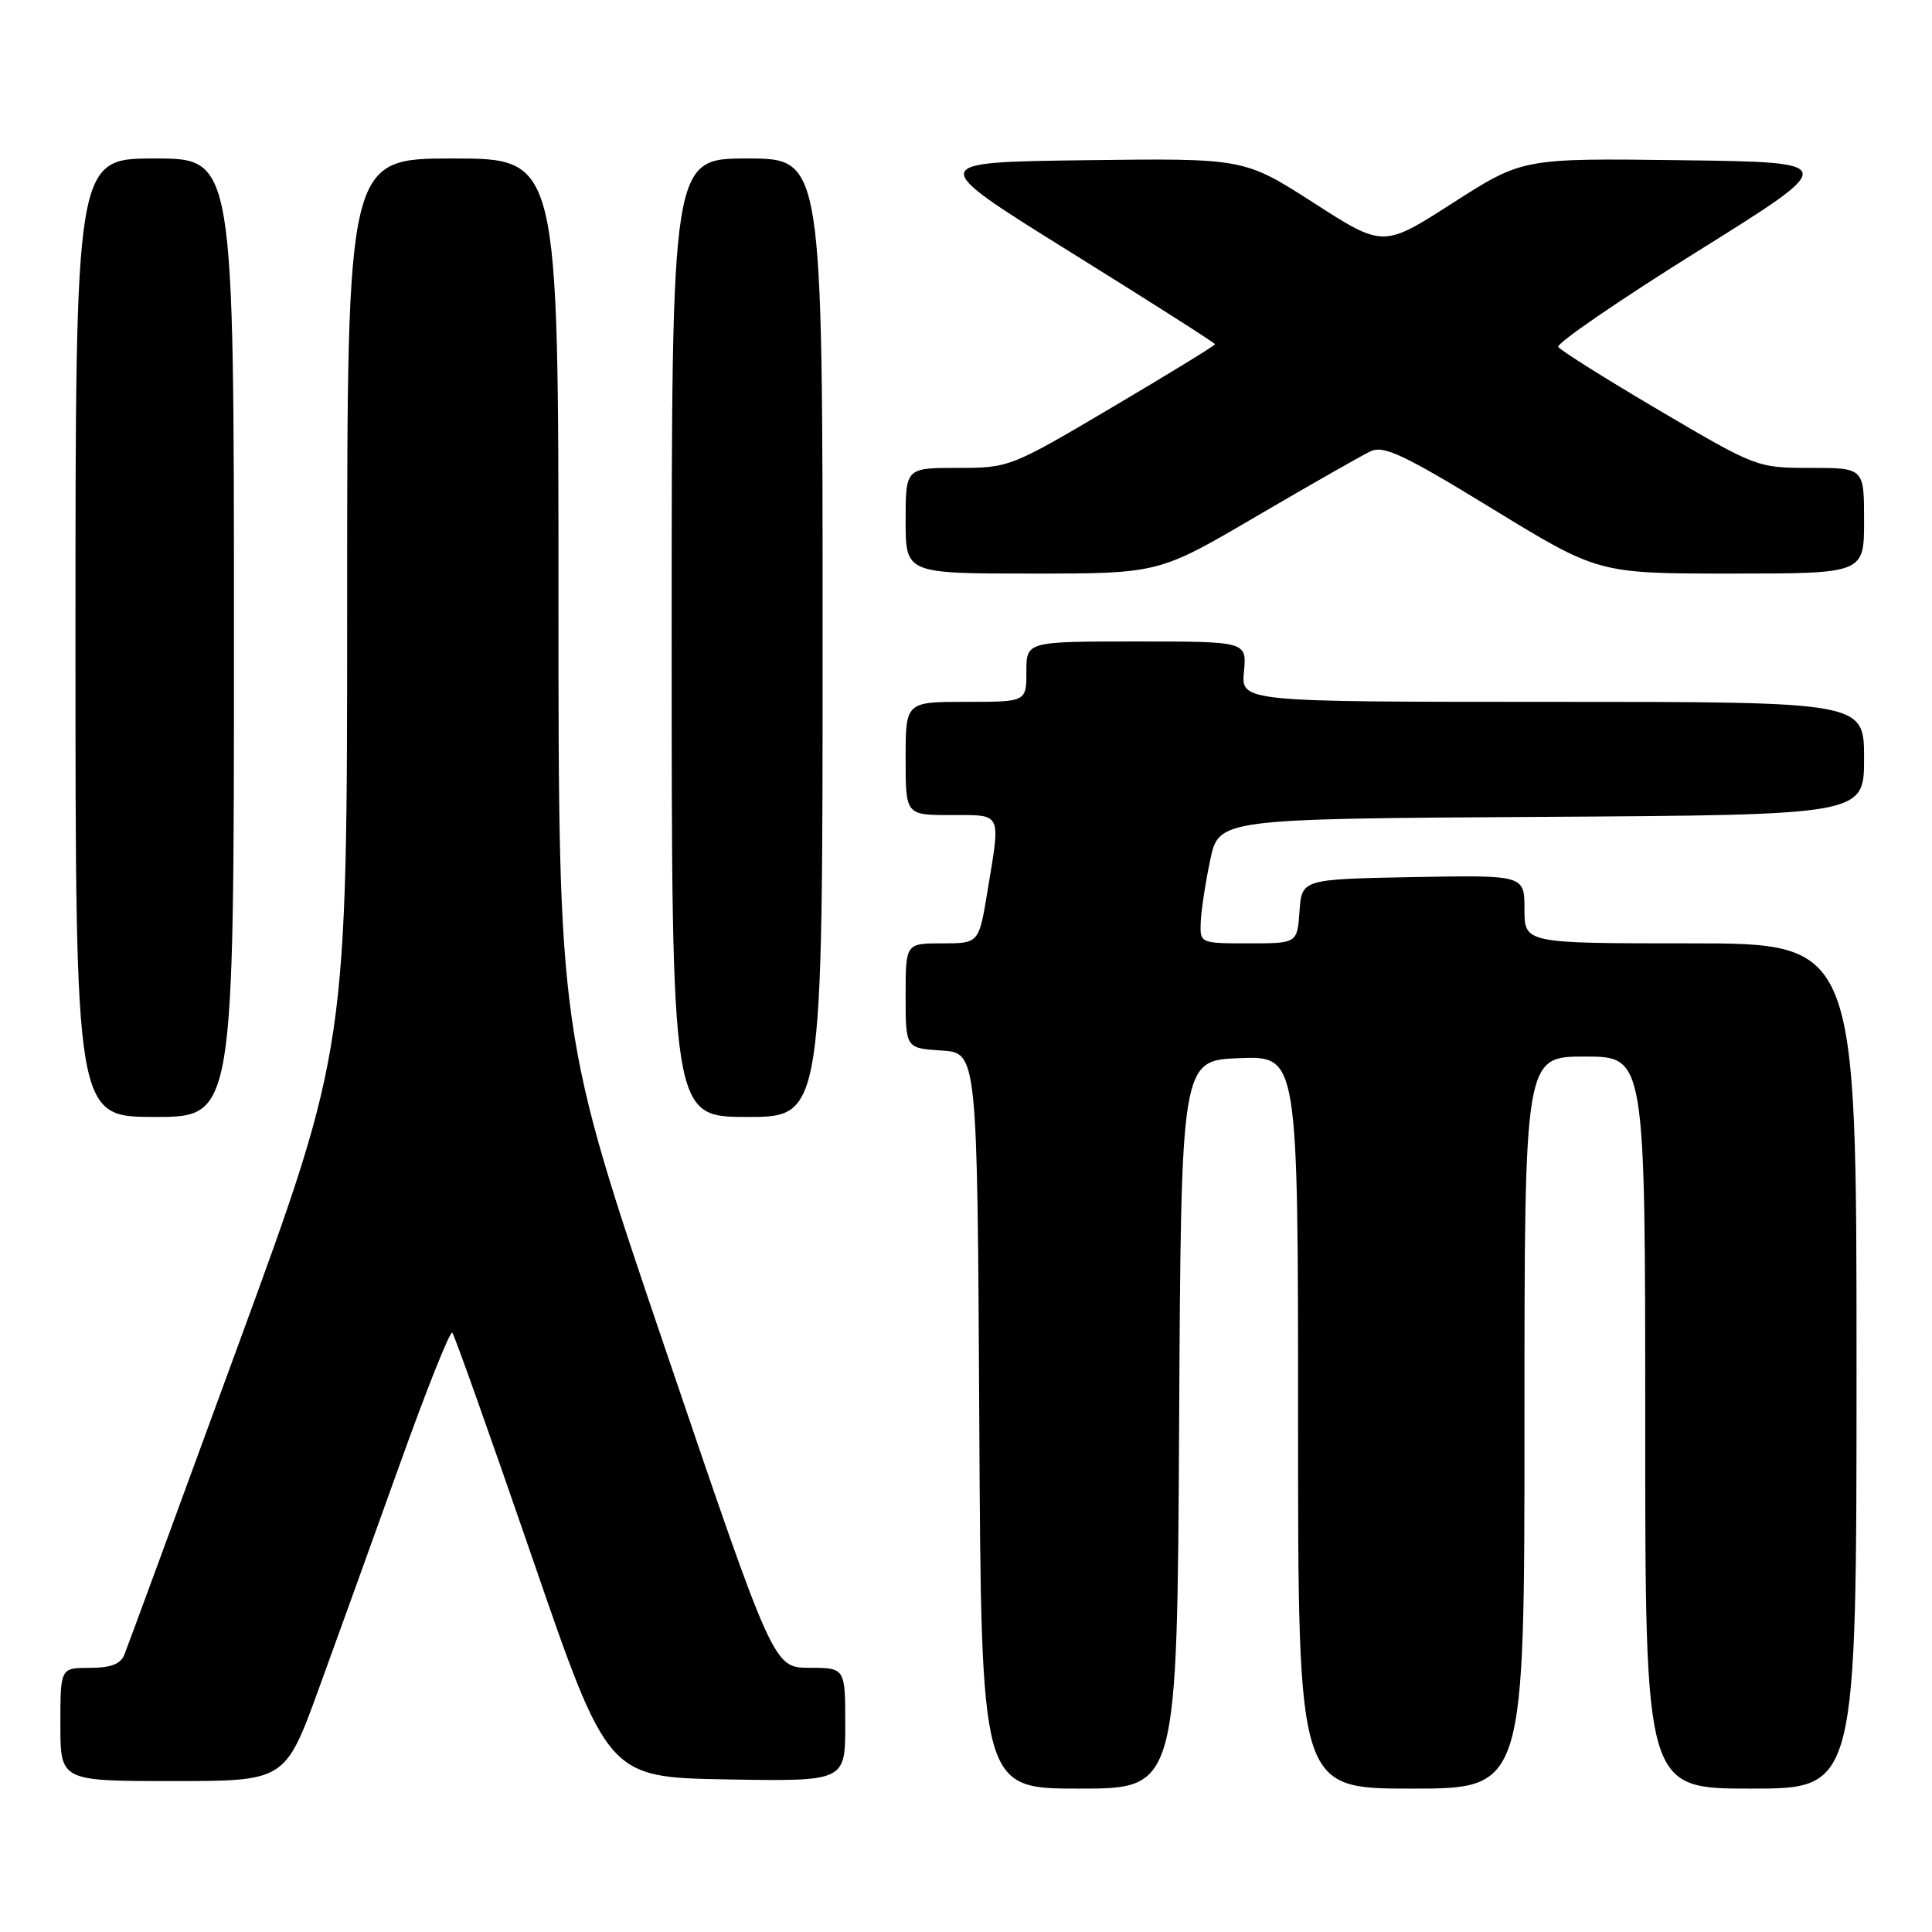 <?xml version="1.0" encoding="UTF-8" standalone="no"?>
<!DOCTYPE svg PUBLIC "-//W3C//DTD SVG 1.1//EN" "http://www.w3.org/Graphics/SVG/1.1/DTD/svg11.dtd" >
<svg xmlns="http://www.w3.org/2000/svg" xmlns:xlink="http://www.w3.org/1999/xlink" version="1.1" viewBox="0 0 256 256">
 <g >
 <path fill="currentColor"
d=" M 156.24 188.75 C 156.50 140.50 156.50 140.50 164.25 140.21 C 172.00 139.92 172.00 139.92 172.00 188.46 C 172.00 237.00 172.00 237.00 187.00 237.00 C 202.00 237.00 202.00 237.00 202.00 188.50 C 202.00 140.00 202.00 140.00 210.00 140.00 C 218.00 140.00 218.00 140.00 218.00 188.50 C 218.00 237.00 218.00 237.00 232.00 237.00 C 246.00 237.00 246.00 237.00 246.00 181.00 C 246.00 125.00 246.00 125.00 224.00 125.00 C 202.00 125.00 202.00 125.00 202.00 120.47 C 202.00 115.95 202.00 115.95 187.25 116.22 C 172.50 116.50 172.50 116.50 172.19 120.75 C 171.89 125.00 171.89 125.00 165.44 125.00 C 159.06 125.00 159.00 124.98 159.10 122.25 C 159.15 120.74 159.71 117.03 160.35 114.00 C 161.50 108.50 161.50 108.50 204.25 108.24 C 247.00 107.98 247.00 107.98 247.00 100.49 C 247.00 93.00 247.00 93.00 205.72 93.00 C 164.45 93.00 164.45 93.00 164.83 89.00 C 165.21 85.00 165.21 85.00 150.61 85.00 C 136.00 85.00 136.00 85.00 136.00 89.00 C 136.00 93.00 136.00 93.00 128.00 93.00 C 120.00 93.00 120.00 93.00 120.00 100.50 C 120.00 108.00 120.00 108.00 126.00 108.00 C 132.85 108.00 132.60 107.48 130.85 118.06 C 129.71 125.00 129.71 125.00 124.85 125.00 C 120.00 125.00 120.00 125.00 120.00 131.95 C 120.00 138.89 120.00 138.89 124.75 139.20 C 129.50 139.50 129.50 139.50 129.76 188.25 C 130.02 237.00 130.02 237.00 143.00 237.00 C 155.98 237.00 155.98 237.00 156.24 188.75 Z  M 42.25 223.75 C 44.70 217.01 49.57 203.53 53.06 193.79 C 56.55 184.05 59.64 176.31 59.93 176.59 C 60.21 176.88 64.96 190.25 70.49 206.30 C 80.53 235.50 80.53 235.50 96.27 235.78 C 112.00 236.05 112.00 236.05 112.00 228.53 C 112.00 221.00 112.00 221.00 107.25 220.99 C 102.50 220.98 102.50 220.98 88.25 179.02 C 74.00 137.07 74.00 137.07 74.00 79.03 C 74.00 21.00 74.00 21.00 60.00 21.00 C 46.00 21.00 46.00 21.00 46.00 79.91 C 46.00 138.82 46.00 138.82 31.59 178.16 C 23.67 199.80 16.87 218.29 16.48 219.25 C 15.99 220.50 14.67 221.00 11.89 221.00 C 8.00 221.00 8.00 221.00 8.00 228.50 C 8.00 236.00 8.00 236.00 22.89 236.00 C 37.79 236.00 37.79 236.00 42.25 223.75 Z  M 31.00 84.50 C 31.00 21.00 31.00 21.00 20.50 21.00 C 10.00 21.00 10.00 21.00 10.00 84.50 C 10.00 148.00 10.00 148.00 20.50 148.00 C 31.00 148.00 31.00 148.00 31.00 84.50 Z  M 109.00 84.50 C 109.00 21.00 109.00 21.00 99.00 21.00 C 89.00 21.00 89.00 21.00 89.00 84.50 C 89.00 148.00 89.00 148.00 99.00 148.00 C 109.00 148.00 109.00 148.00 109.00 84.50 Z  M 166.52 68.39 C 173.66 64.21 180.44 60.35 181.60 59.80 C 183.35 58.98 185.99 60.22 197.74 67.41 C 211.78 76.00 211.78 76.00 229.39 76.00 C 247.00 76.00 247.00 76.00 247.00 69.00 C 247.00 62.00 247.00 62.00 239.90 62.00 C 232.85 62.00 232.70 61.94 219.90 54.40 C 212.80 50.22 206.77 46.43 206.48 45.97 C 206.20 45.52 214.49 39.82 224.91 33.32 C 243.85 21.50 243.85 21.50 222.80 21.23 C 201.76 20.96 201.76 20.96 192.52 26.88 C 183.29 32.81 183.29 32.81 174.07 26.88 C 164.85 20.96 164.85 20.96 143.78 21.23 C 122.71 21.50 122.71 21.50 141.85 33.41 C 152.38 39.96 161.00 45.45 161.00 45.61 C 161.00 45.78 154.88 49.53 147.40 53.95 C 133.92 61.92 133.72 62.00 126.90 62.00 C 120.00 62.00 120.00 62.00 120.00 69.00 C 120.00 76.00 120.00 76.00 136.77 76.00 C 153.55 76.00 153.55 76.00 166.52 68.39 Z "/>
</g>
</svg>